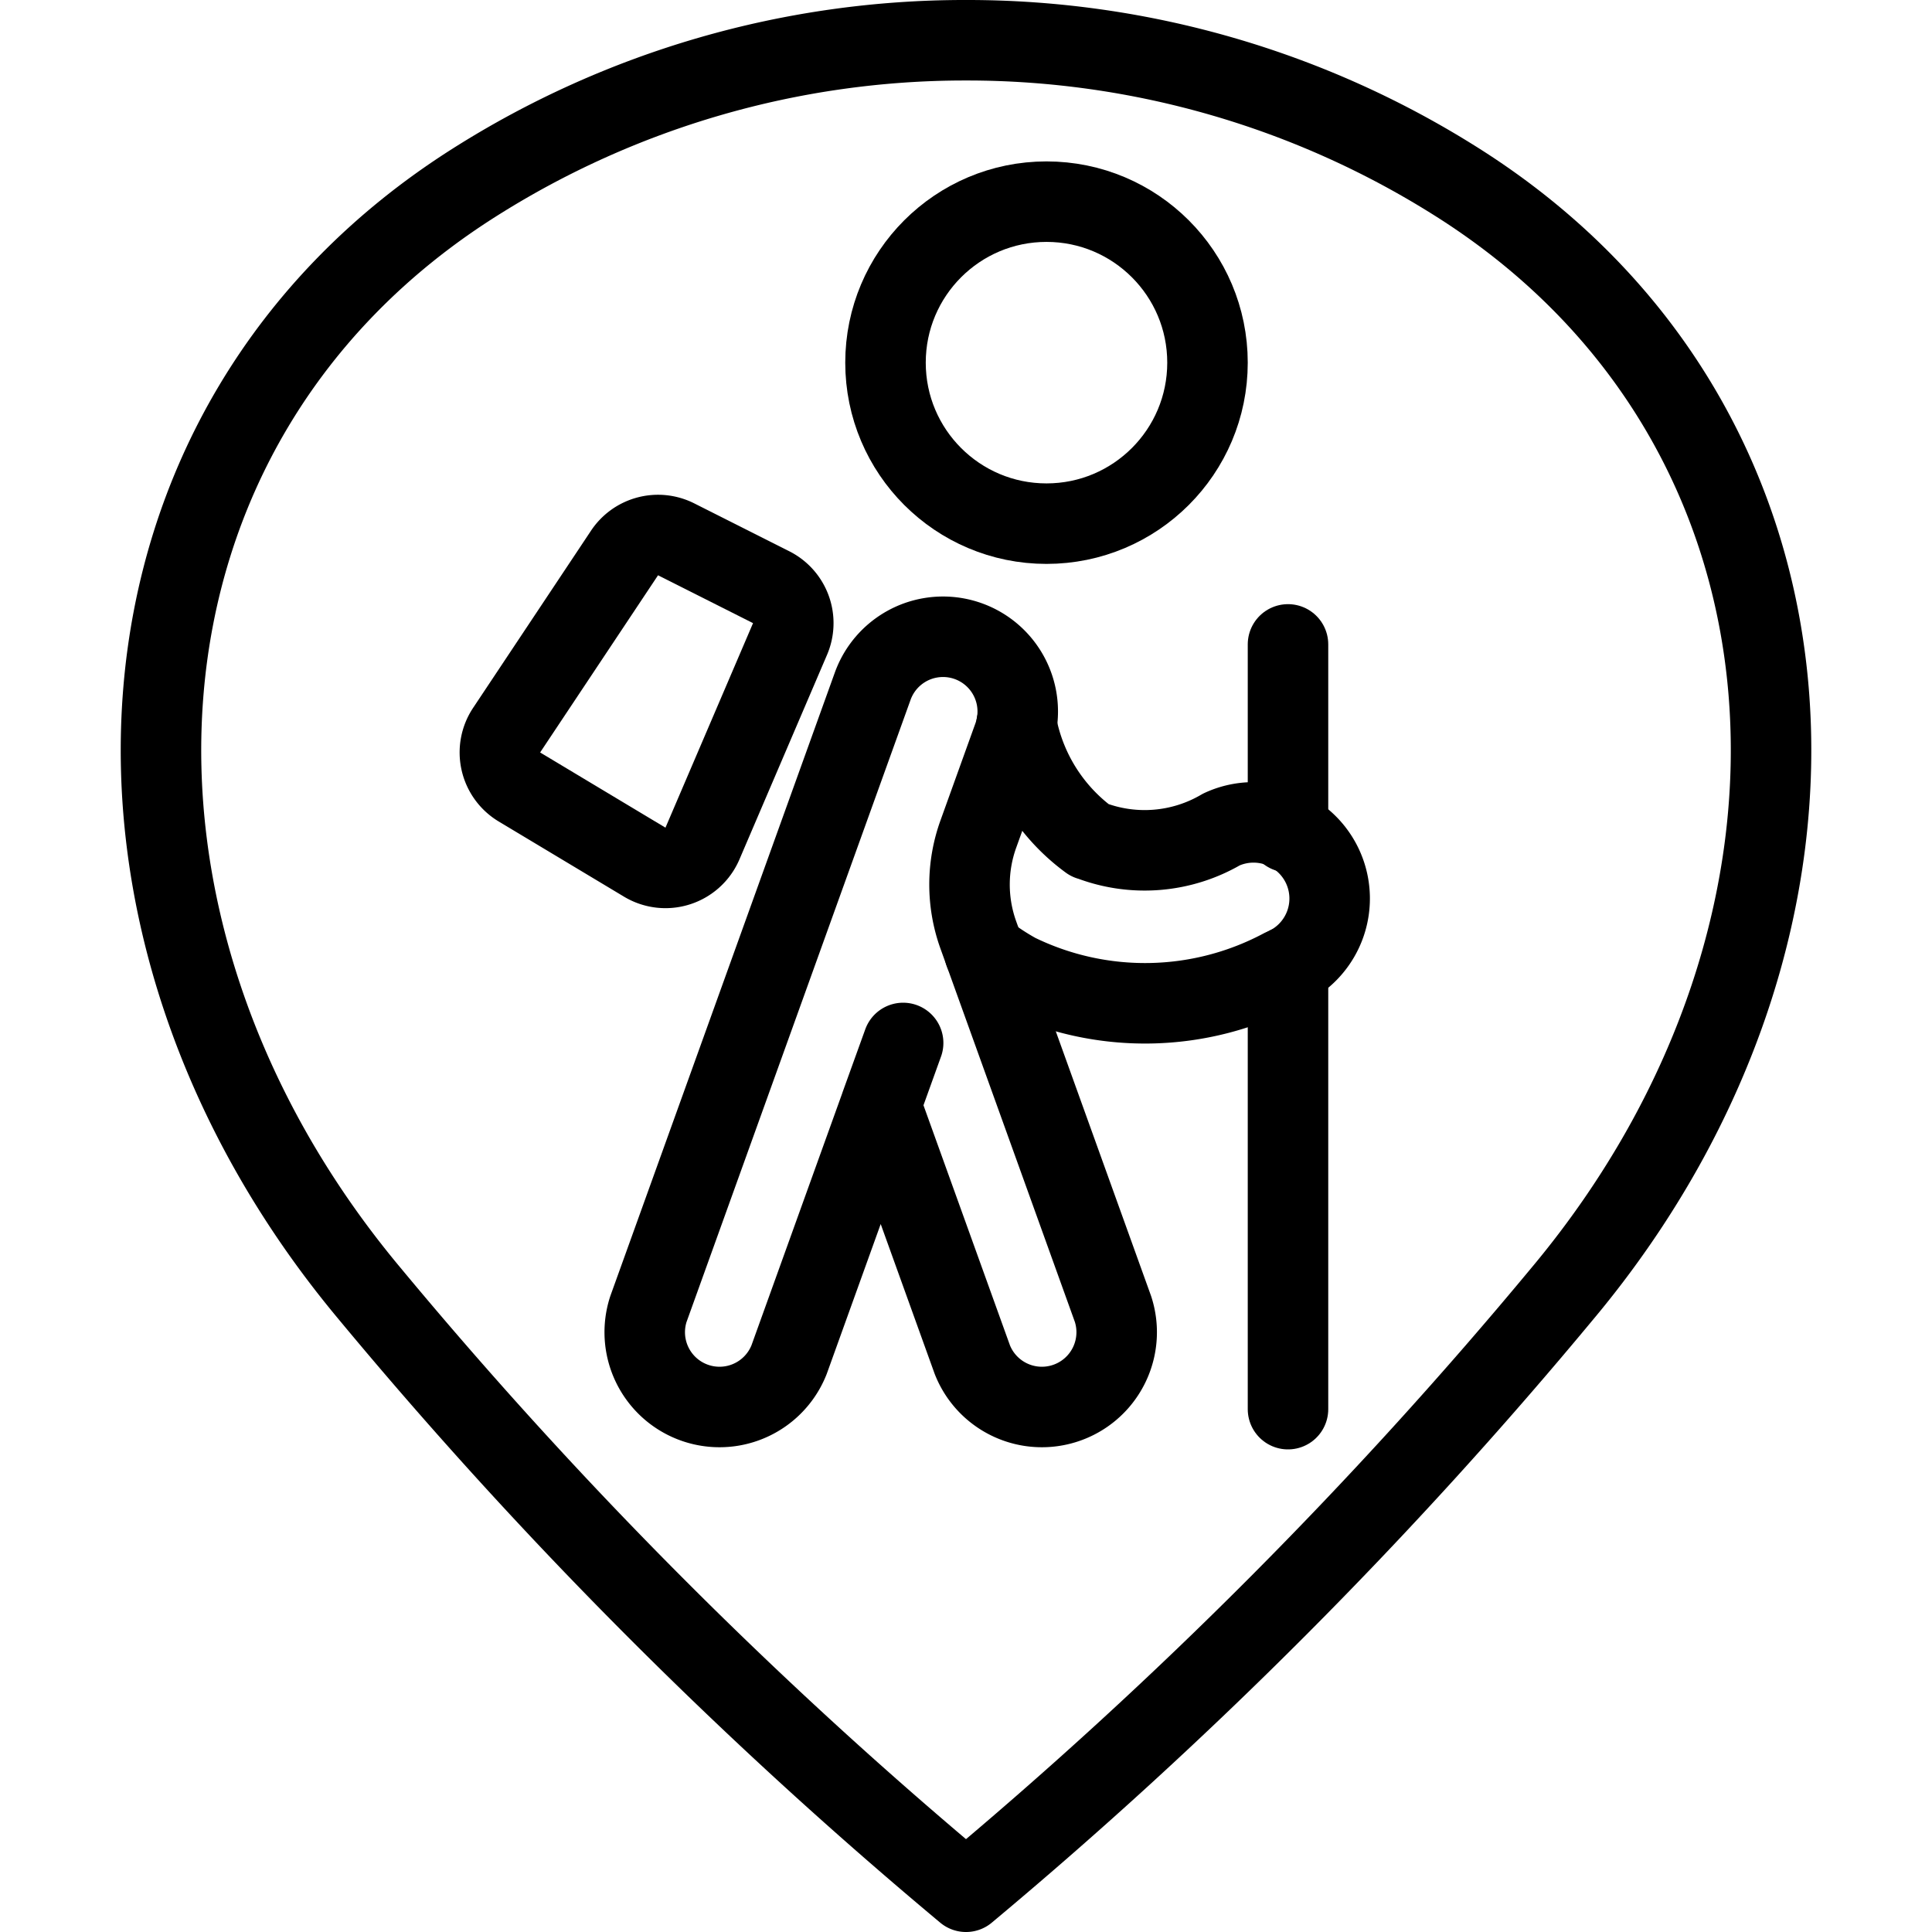 <svg xmlns="http://www.w3.org/2000/svg" viewBox="0 0 24 24"><defs><style>.a{fill:none;stroke:#000;stroke-linecap:round;stroke-linejoin:round;}</style></defs><title>style-three-pin-fish-trekking</title><path class="a" d="M12,.5a11.38,11.38,0,0,1,6.112,1.77c4.75,3.011,5.1,9.23,1.315,13.777A57.572,57.572,0,0,1,12,23.5a57.572,57.572,0,0,1-7.427-7.453C.789,11.5,1.138,5.281,5.888,2.27A11.38,11.38,0,0,1,12,.5Z"/><path class="a" d="M10.94,13.729l1.139,3.162a.929.929,0,0,0,1.747-.63l-1.672-4.644a1.849,1.849,0,0,1,0-1.258l.434-1.206a.928.928,0,0,0-1.747-.629L8.055,16.261a.929.929,0,0,0,1.747.63l1.417-3.935Z"/><circle class="a" cx="13" cy="4.505" r="2"/><path class="a" d="M9.579,7.294a.5.5,0,0,1,.235.644L8.726,10.479a.5.5,0,0,1-.717.231l-1.56-.936a.5.5,0,0,1-.158-.7l1.464-2.2A.5.5,0,0,1,8.4,6.7Z"/><path class="a" d="M12.231,11.832a3.128,3.128,0,0,0,.4.263,3.63,3.63,0,0,0,3.3-.058.946.946,0,1,0-.758-1.733,1.886,1.886,0,0,1-1.634.132l-.005,0A2.313,2.313,0,0,1,12.628,9"/><line class="a" x1="16" y1="17.505" x2="16" y2="12.004"/><line class="a" x1="16" y1="10.337" x2="16" y2="8.005"/></svg>